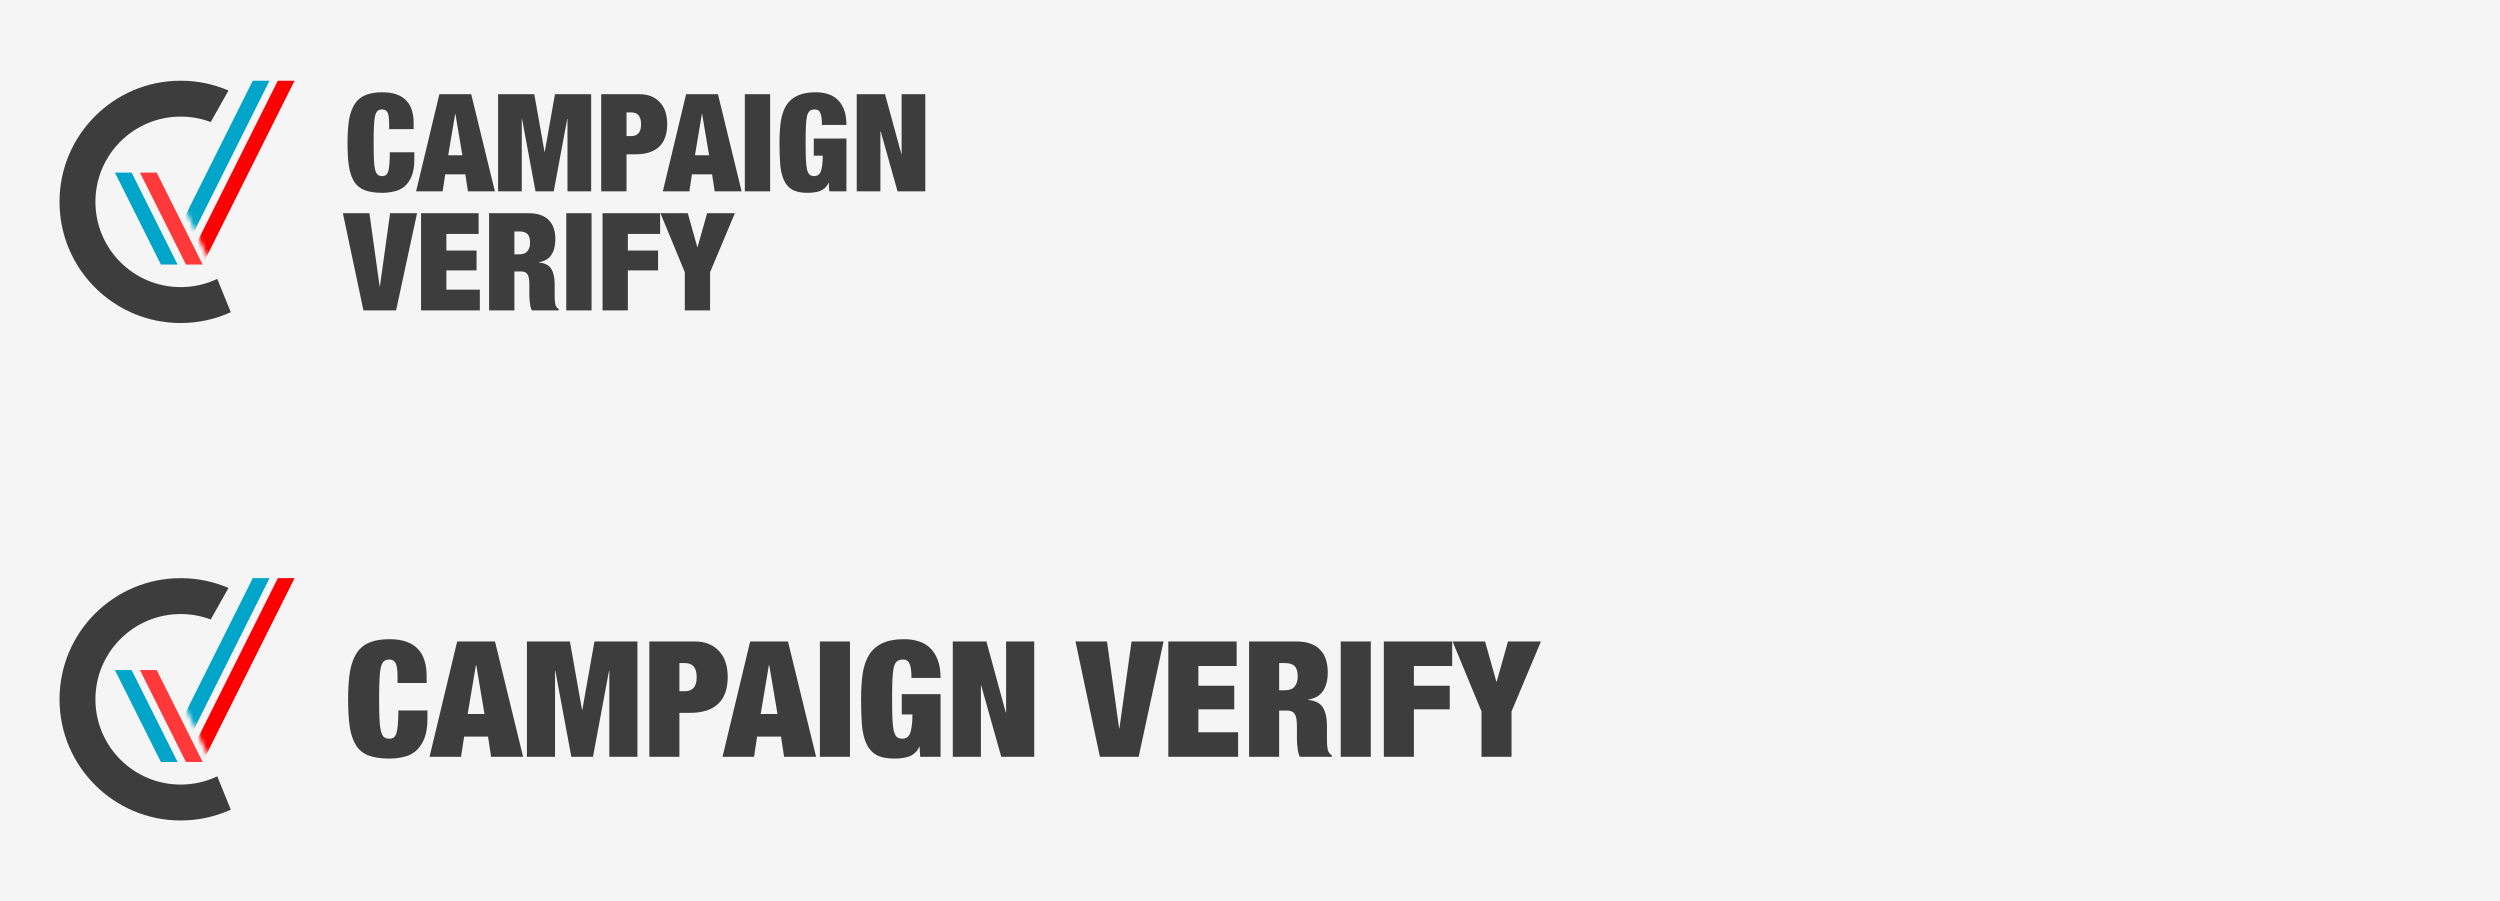 <svg width="588" height="212" viewBox="0 0 588 212" fill="none" xmlns="http://www.w3.org/2000/svg">
<rect width="588" height="212" fill="#F5F5F5"/>
<path d="M37.836 179.217L27.028 157.6H30.958L41.767 179.217H37.836Z" fill="#00A5C9"/>
<path d="M43.732 179.217L32.923 157.6H36.854L47.663 179.217H43.732Z" fill="#FF3939"/>
<mask id="mask0_107_2" style="mask-type:alpha" maskUnits="userSpaceOnUse" x="28" y="135" width="49" height="45">
<path d="M49.628 179.217L28.993 135H76.158L72.228 179.217H49.628Z" fill="#474747"/>
</mask>
<g mask="url(#mask0_107_2)">
<path d="M41.767 179.217L63.384 135.983H59.453L37.836 179.217H41.767Z" fill="#00A6CA"/>
<path d="M47.663 179.217L69.28 135.983H65.349L43.732 179.217H47.663Z" fill="#FF0000"/>
</g>
<path fill-rule="evenodd" clip-rule="evenodd" d="M51.103 182.595C48.495 183.836 45.576 184.531 42.496 184.531C31.421 184.531 22.443 175.553 22.443 164.478C22.443 153.404 31.421 144.426 42.496 144.426C44.983 144.426 47.364 144.879 49.562 145.706L53.736 138.286C50.288 136.804 46.487 135.983 42.496 135.983C26.758 135.983 14 148.741 14 164.478C14 180.216 26.758 192.974 42.496 192.974C46.698 192.974 50.688 192.064 54.28 190.431L51.103 182.595Z" fill="#3D3D3E"/>
<path d="M93.502 159.114V160.634H100.342V158.924C100.342 157.607 100.177 156.429 99.848 155.39C99.544 154.326 99.037 153.427 98.328 152.692C97.644 151.932 96.745 151.349 95.63 150.944C94.515 150.539 93.16 150.336 91.564 150.336C89.74 150.336 88.207 150.589 86.966 151.096C85.725 151.577 84.724 152.375 83.964 153.49C83.204 154.605 82.659 156.061 82.33 157.86C82.026 159.659 81.874 161.85 81.874 164.434C81.874 166.967 82.001 169.133 82.254 170.932C82.533 172.705 83.027 174.162 83.736 175.302C84.445 176.417 85.433 177.215 86.7 177.696C87.967 178.177 89.588 178.418 91.564 178.418C92.704 178.418 93.806 178.291 94.87 178.038C95.959 177.81 96.922 177.354 97.758 176.67C98.594 175.961 99.265 174.998 99.772 173.782C100.279 172.566 100.532 171.008 100.532 169.108V167.094H93.692C93.692 168.386 93.654 169.463 93.578 170.324C93.527 171.16 93.426 171.831 93.274 172.338C93.122 172.845 92.907 173.212 92.628 173.44C92.349 173.643 91.995 173.744 91.564 173.744C91.032 173.744 90.601 173.605 90.272 173.326C89.968 173.047 89.727 172.553 89.55 171.844C89.398 171.135 89.297 170.185 89.246 168.994C89.195 167.778 89.17 166.258 89.17 164.434C89.17 162.61 89.195 161.103 89.246 159.912C89.297 158.696 89.398 157.733 89.55 157.024C89.727 156.315 89.968 155.821 90.272 155.542C90.601 155.263 91.032 155.124 91.564 155.124C92.248 155.124 92.742 155.403 93.046 155.96C93.35 156.517 93.502 157.569 93.502 159.114ZM111.936 156.416L109.998 167.93H113.95L112.012 156.416H111.936ZM116.42 150.868L123.032 178H115.508L114.786 173.25H109.162L108.44 178H101.03L107.528 150.868H116.42ZM123.931 150.868V178H130.543V157.784H130.619L134.381 178H139.473L143.235 157.784H143.311V178H149.923V150.868H139.815L136.965 166.942H136.889L134.039 150.868H123.931ZM159.796 162.572V155.96H161.126C162.95 155.96 163.862 157.062 163.862 159.266C163.862 160.406 163.622 161.242 163.14 161.774C162.684 162.306 162.013 162.572 161.126 162.572H159.796ZM152.728 150.868V178H159.796V167.664H162.266C165.18 167.664 167.384 166.967 168.878 165.574C170.398 164.155 171.158 162.04 171.158 159.228C171.158 158.037 171.006 156.935 170.702 155.922C170.398 154.909 169.917 154.035 169.258 153.3C168.625 152.54 167.814 151.945 166.826 151.514C165.838 151.083 164.673 150.868 163.33 150.868H152.728ZM180.848 156.416L178.91 167.93H182.862L180.924 156.416H180.848ZM185.332 150.868L191.944 178H184.42L183.698 173.25H178.074L177.352 178H169.942L176.44 150.868H185.332ZM192.844 150.868V178H199.912V150.868H192.844ZM212.101 163.256V168.044H214.609C214.609 169.209 214.545 170.172 214.419 170.932C214.317 171.667 214.165 172.249 213.963 172.68C213.76 173.085 213.507 173.364 213.203 173.516C212.924 173.668 212.595 173.744 212.215 173.744C211.683 173.744 211.252 173.605 210.923 173.326C210.619 173.047 210.378 172.553 210.201 171.844C210.049 171.135 209.947 170.185 209.897 168.994C209.846 167.778 209.821 166.258 209.821 164.434C209.821 162.61 209.846 161.103 209.897 159.912C209.947 158.696 210.049 157.733 210.201 157.024C210.378 156.315 210.631 155.821 210.961 155.542C211.315 155.263 211.784 155.124 212.367 155.124C213.203 155.124 213.747 155.517 214.001 156.302C214.254 156.961 214.381 158.012 214.381 159.456H221.221C221.221 157.809 221.005 156.416 220.575 155.276C220.144 154.111 219.549 153.161 218.789 152.426C218.029 151.691 217.117 151.159 216.053 150.83C215.014 150.501 213.874 150.336 212.633 150.336C210.555 150.336 208.858 150.653 207.541 151.286C206.223 151.894 205.185 152.793 204.425 153.984C203.69 155.175 203.183 156.644 202.905 158.392C202.651 160.14 202.525 162.154 202.525 164.434C202.525 166.689 202.588 168.69 202.715 170.438C202.867 172.186 203.209 173.655 203.741 174.846C204.273 176.037 205.058 176.936 206.097 177.544C207.135 178.127 208.554 178.418 210.353 178.418C210.961 178.418 211.556 178.38 212.139 178.304C212.747 178.228 213.304 178.101 213.811 177.924C214.343 177.721 214.811 177.43 215.217 177.05C215.647 176.67 215.977 176.189 216.205 175.606H216.281L216.433 178H221.221V163.256H212.101ZM224.096 150.868V178H230.708V161.242H230.784L235.496 178H243.248V150.868H236.636V167.588H236.56L232 150.868H224.096ZM252.955 150.868L258.693 178H267.813L273.665 150.868H266.141L263.291 171.312H263.215L260.365 150.868H252.955ZM274.787 150.868V178H291.203V172.224H281.855V166.828H290.291V161.28H281.855V156.644H290.861V150.868H274.787ZM300.855 162.344V155.96H302.223C303.287 155.96 304.047 156.201 304.503 156.682C304.985 157.163 305.225 157.974 305.225 159.114C305.225 160.077 304.985 160.862 304.503 161.47C304.022 162.053 303.275 162.344 302.261 162.344H300.855ZM293.787 150.868V178H300.855V167.132H302.717C303.148 167.132 303.503 167.195 303.781 167.322C304.085 167.423 304.326 167.626 304.503 167.93C304.706 168.209 304.845 168.601 304.921 169.108C304.997 169.615 305.035 170.248 305.035 171.008V172.832C305.035 173.111 305.035 173.478 305.035 173.934C305.061 174.365 305.086 174.821 305.111 175.302C305.162 175.783 305.225 176.265 305.301 176.746C305.403 177.227 305.542 177.645 305.719 178H313.243V177.62C313.015 177.493 312.851 177.367 312.749 177.24C312.648 177.088 312.547 176.936 312.445 176.784C312.369 176.632 312.306 176.417 312.255 176.138C312.205 175.859 312.167 175.555 312.141 175.226C312.116 174.871 312.103 174.504 312.103 174.124C312.103 173.744 312.103 173.377 312.103 173.022V170.704C312.103 168.88 311.787 167.449 311.153 166.41C310.52 165.371 309.355 164.776 307.657 164.624V164.548C309.279 164.295 310.457 163.611 311.191 162.496C311.926 161.381 312.293 159.912 312.293 158.088C312.293 157.049 312.154 156.087 311.875 155.2C311.622 154.313 311.191 153.553 310.583 152.92C310.001 152.261 309.228 151.755 308.265 151.4C307.328 151.045 306.188 150.868 304.845 150.868H293.787ZM315.342 150.868V178H322.41V150.868H315.342ZM325.479 150.868V178H332.547V166.828H340.983V161.28H332.547V156.644H341.553V150.868H325.479ZM348.448 167.322V178H355.516V167.322L362.432 150.868H354.68L352.02 160.33H351.944L349.284 150.868H341.646L348.448 167.322Z" fill="#3D3D3E"/>
<g clip-path="url(#clip0_107_2)">
<path d="M37.836 62.217L27.028 40.6H30.958L41.767 62.217H37.836Z" fill="#00A5C9"/>
<path d="M43.732 62.217L32.923 40.6H36.854L47.663 62.217H43.732Z" fill="#FF3939"/>
<mask id="mask1_107_2" style="mask-type:alpha" maskUnits="userSpaceOnUse" x="28" y="18" width="49" height="45">
<path d="M49.628 62.217L28.993 18H76.158L72.228 62.217H49.628Z" fill="#474747"/>
</mask>
<g mask="url(#mask1_107_2)">
<path d="M41.767 62.217L63.384 18.983H59.453L37.836 62.217H41.767Z" fill="#00A6CA"/>
<path d="M47.663 62.217L69.28 18.983H65.349L43.732 62.217H47.663Z" fill="#FF0000"/>
</g>
<path fill-rule="evenodd" clip-rule="evenodd" d="M51.103 65.595C48.495 66.836 45.576 67.531 42.496 67.531C31.421 67.531 22.443 58.553 22.443 47.478C22.443 36.404 31.421 27.426 42.496 27.426C44.983 27.426 47.364 27.879 49.562 28.706L53.736 21.286C50.288 19.803 46.487 18.983 42.496 18.983C26.758 18.983 14 31.741 14 47.478C14 63.216 26.758 75.974 42.496 75.974C46.698 75.974 50.688 75.064 54.28 73.431L51.103 65.595Z" fill="#3D3D3E"/>
<path d="M91.528 29.096V30.376H97.288V28.936C97.288 27.827 97.149 26.835 96.872 25.96C96.616 25.064 96.189 24.307 95.592 23.688C95.016 23.048 94.259 22.557 93.32 22.216C92.381 21.875 91.24 21.704 89.896 21.704C88.36 21.704 87.069 21.917 86.024 22.344C84.979 22.749 84.136 23.421 83.496 24.36C82.856 25.299 82.397 26.525 82.12 28.04C81.864 29.555 81.736 31.4 81.736 33.576C81.736 35.709 81.843 37.533 82.056 39.048C82.291 40.541 82.707 41.768 83.304 42.728C83.901 43.667 84.733 44.339 85.8 44.744C86.867 45.149 88.232 45.352 89.896 45.352C90.856 45.352 91.784 45.245 92.68 45.032C93.597 44.84 94.408 44.456 95.112 43.88C95.816 43.283 96.381 42.472 96.808 41.448C97.235 40.424 97.448 39.112 97.448 37.512V35.816H91.688C91.688 36.904 91.656 37.811 91.592 38.536C91.549 39.24 91.464 39.805 91.336 40.232C91.208 40.659 91.027 40.968 90.792 41.16C90.557 41.331 90.259 41.416 89.896 41.416C89.448 41.416 89.085 41.299 88.808 41.064C88.552 40.829 88.349 40.413 88.2 39.816C88.072 39.219 87.987 38.419 87.944 37.416C87.901 36.392 87.88 35.112 87.88 33.576C87.88 32.04 87.901 30.771 87.944 29.768C87.987 28.744 88.072 27.933 88.2 27.336C88.349 26.739 88.552 26.323 88.808 26.088C89.085 25.853 89.448 25.736 89.896 25.736C90.472 25.736 90.888 25.971 91.144 26.44C91.4 26.909 91.528 27.795 91.528 29.096ZM107.052 26.824L105.42 36.52H108.748L107.116 26.824H107.052ZM110.828 22.152L116.396 45H110.06L109.452 41H104.716L104.108 45H97.868L103.34 22.152H110.828ZM117.153 22.152V45H122.721V27.976H122.785L125.953 45H130.241L133.409 27.976H133.473V45H139.041V22.152H130.529L128.129 35.688H128.065L125.665 22.152H117.153ZM147.355 32.008V26.44H148.475C150.011 26.44 150.779 27.368 150.779 29.224C150.779 30.184 150.576 30.888 150.171 31.336C149.787 31.784 149.221 32.008 148.475 32.008H147.355ZM141.403 22.152V45H147.355V36.296H149.435C151.888 36.296 153.744 35.709 155.003 34.536C156.283 33.341 156.923 31.56 156.923 29.192C156.923 28.189 156.795 27.261 156.539 26.408C156.283 25.555 155.877 24.819 155.323 24.2C154.789 23.56 154.107 23.059 153.275 22.696C152.443 22.333 151.461 22.152 150.331 22.152H141.403ZM165.083 26.824L163.451 36.52H166.779L165.147 26.824H165.083ZM168.859 22.152L174.427 45H168.091L167.483 41H162.747L162.139 45H155.899L161.371 22.152H168.859ZM175.184 22.152V45H181.136V22.152H175.184ZM191.401 32.584V36.616H193.513C193.513 37.597 193.459 38.408 193.353 39.048C193.267 39.667 193.139 40.157 192.969 40.52C192.798 40.861 192.585 41.096 192.329 41.224C192.094 41.352 191.817 41.416 191.497 41.416C191.049 41.416 190.686 41.299 190.409 41.064C190.153 40.829 189.95 40.413 189.801 39.816C189.673 39.219 189.587 38.419 189.545 37.416C189.502 36.392 189.481 35.112 189.481 33.576C189.481 32.04 189.502 30.771 189.545 29.768C189.587 28.744 189.673 27.933 189.801 27.336C189.95 26.739 190.163 26.323 190.441 26.088C190.739 25.853 191.134 25.736 191.625 25.736C192.329 25.736 192.787 26.067 193.001 26.728C193.214 27.283 193.321 28.168 193.321 29.384H199.081C199.081 27.997 198.899 26.824 198.537 25.864C198.174 24.883 197.673 24.083 197.033 23.464C196.393 22.845 195.625 22.397 194.729 22.12C193.854 21.843 192.894 21.704 191.849 21.704C190.099 21.704 188.67 21.971 187.561 22.504C186.451 23.016 185.577 23.773 184.937 24.776C184.318 25.779 183.891 27.016 183.657 28.488C183.443 29.96 183.337 31.656 183.337 33.576C183.337 35.475 183.39 37.16 183.497 38.632C183.625 40.104 183.913 41.341 184.361 42.344C184.809 43.347 185.47 44.104 186.345 44.616C187.219 45.107 188.414 45.352 189.929 45.352C190.441 45.352 190.942 45.32 191.433 45.256C191.945 45.192 192.414 45.085 192.841 44.936C193.289 44.765 193.683 44.52 194.025 44.2C194.387 43.88 194.665 43.475 194.857 42.984H194.921L195.049 45H199.081V32.584H191.401ZM201.502 22.152V45H207.07V30.888H207.134L211.102 45H217.63V22.152H212.062V36.232H211.998L208.158 22.152H201.502ZM80.648 50.152L85.48 73H93.16L98.088 50.152H91.752L89.352 67.368H89.288L86.888 50.152H80.648ZM99.033 50.152V73H112.857V68.136H104.985V63.592H112.089V58.92H104.985V55.016H112.569V50.152H99.033ZM120.985 59.816V54.44H122.137C123.033 54.44 123.673 54.643 124.057 55.048C124.462 55.453 124.665 56.136 124.665 57.096C124.665 57.907 124.462 58.568 124.057 59.08C123.652 59.571 123.022 59.816 122.169 59.816H120.985ZM115.033 50.152V73H120.985V63.848H122.553C122.916 63.848 123.214 63.901 123.449 64.008C123.705 64.093 123.908 64.264 124.057 64.52C124.228 64.755 124.345 65.085 124.409 65.512C124.473 65.939 124.505 66.472 124.505 67.112V68.648C124.505 68.883 124.505 69.192 124.505 69.576C124.526 69.939 124.548 70.323 124.569 70.728C124.612 71.133 124.665 71.539 124.729 71.944C124.814 72.349 124.932 72.701 125.081 73H131.417V72.68C131.225 72.573 131.086 72.467 131.001 72.36C130.916 72.232 130.83 72.104 130.745 71.976C130.681 71.848 130.628 71.667 130.585 71.432C130.542 71.197 130.51 70.941 130.489 70.664C130.468 70.365 130.457 70.056 130.457 69.736C130.457 69.416 130.457 69.107 130.457 68.808V66.856C130.457 65.32 130.19 64.115 129.657 63.24C129.124 62.365 128.142 61.864 126.713 61.736V61.672C128.078 61.459 129.07 60.883 129.689 59.944C130.308 59.005 130.617 57.768 130.617 56.232C130.617 55.357 130.5 54.547 130.265 53.8C130.052 53.053 129.689 52.413 129.177 51.88C128.686 51.325 128.036 50.899 127.225 50.6C126.436 50.301 125.476 50.152 124.345 50.152H115.033ZM133.184 50.152V73H139.136V50.152H133.184ZM141.721 50.152V73H147.673V63.592H154.777V58.92H147.673V55.016H155.257V50.152H141.721ZM161.063 64.008V73H167.015V64.008L172.839 50.152H166.311L164.071 58.12H164.007L161.767 50.152H155.335L161.063 64.008Z" fill="#3D3D3E"/>
</g>
<defs>
<clipPath id="clip0_107_2">
<rect width="241" height="95" fill="white"/>
</clipPath>
</defs>
</svg>
